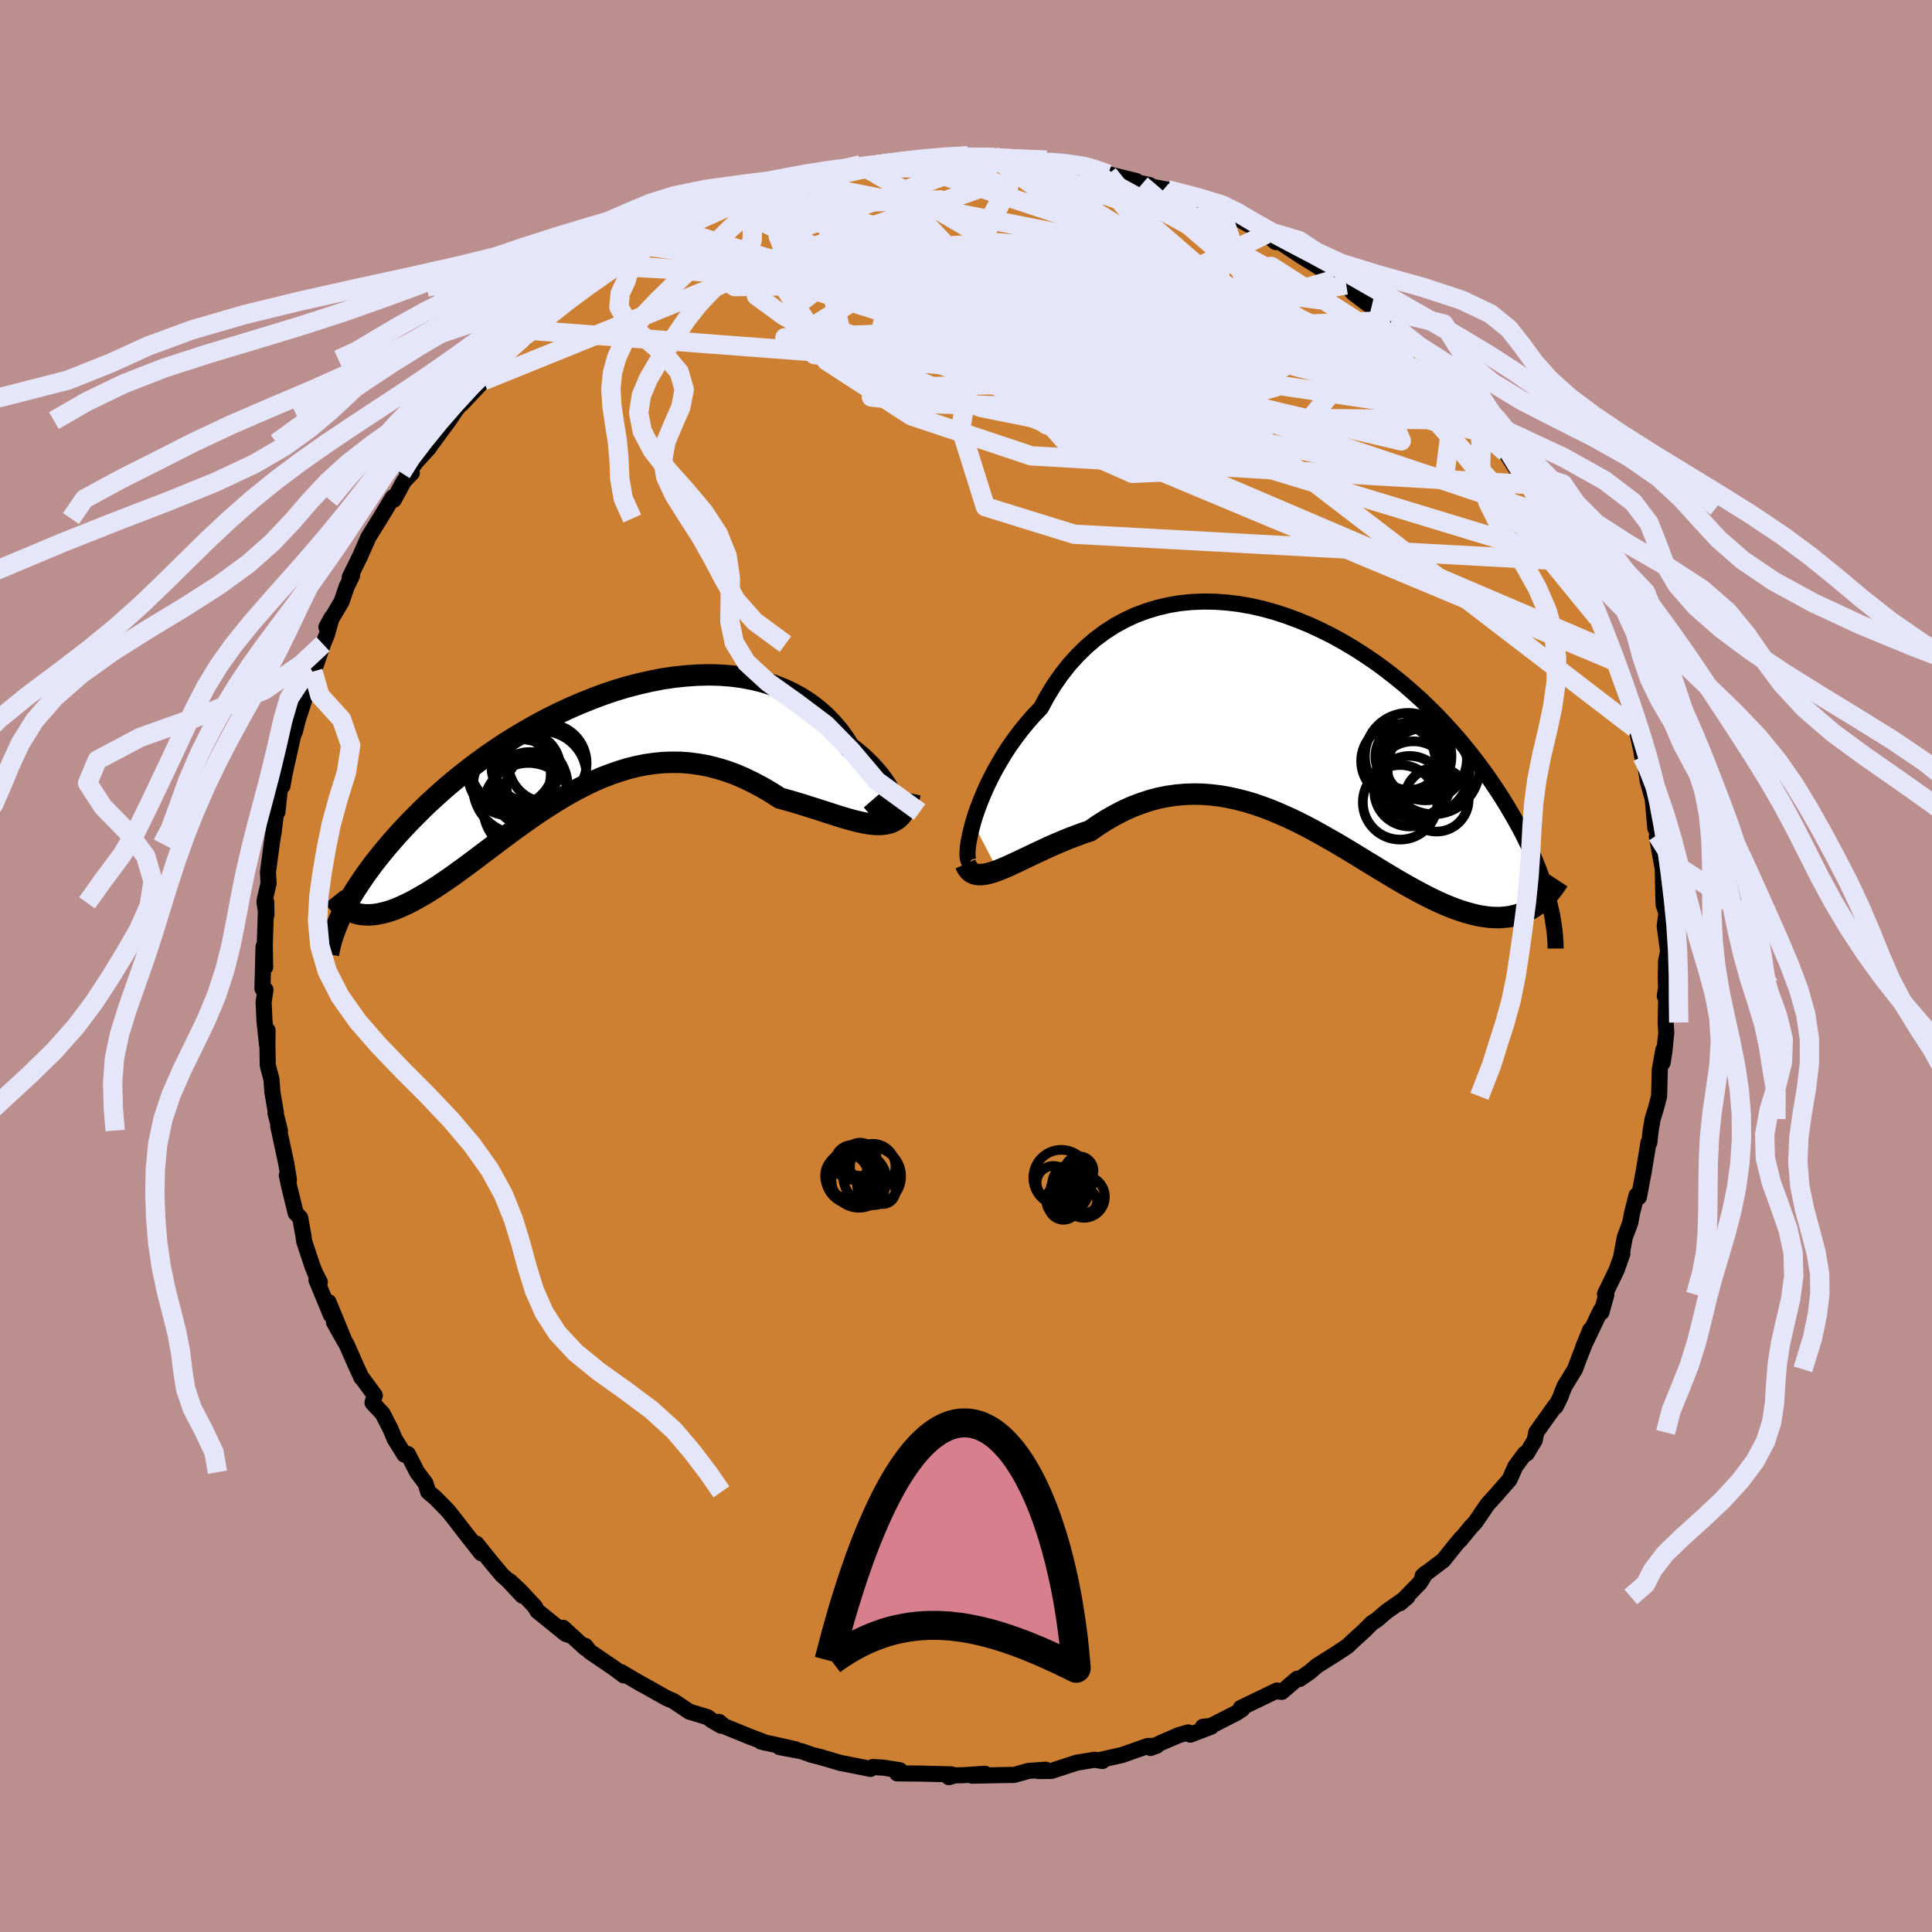 <svg xmlns="http://www.w3.org/2000/svg" width="500" height="500" viewBox="-100 -100 200 200"><defs><clipPath id="c"><path d="m32.37 6.62-.01-.28-.06-.32-.11-.36-.15-.4-.19-.42-.24-.44-.28-.46-.33-.47-.36-.48-.41-.48-.45-.49-.49-.49-.52-.48-.56-.47-.6-.46-.55-.86-.6-.83-.66-.77-.71-.73-.77-.68-.82-.63-.87-.57-.92-.51-.96-.45-1-.39-1.04-.33-1.08-.27-1.1-.21-1.13-.15-1.16-.09-1.17-.03-1.2.03-1.2.08-1.22.13-1.23.18L7-6.72l-1.23.28-1.23.32-1.22.37-1.21.41-1.2.45-1.19.48-1.17.51-1.15.54-1.13.56-1.11.6-1.08.61-1.06.63-1.03.64-1 .66-.97.67-.93.68-.91.69-.87.68-.84.69-.81.69-.77.69-.75.68-.71.68-.67.67-.65.66-.62.65-.59.64-.56.63-.53.62-.51.61-.48.6-.46.58-.43.58-.41.56-.38.56-.36.54-.34.52-.32.52-.29.5-.27.49-.25.47-.23.46-.22.45 1.72-.48.3.07.32.05.32.02.34.01.35-.02.36-.04.37-.06.39-.09.4-.1.41-.13.42-.15.43-.18.45-.2.45-.21.47-.24.49-.27.49-.28.52-.3.52-.33.55-.35.55-.37.57-.39.59-.41.6-.44.61-.44.63-.47.64-.48.66-.5.67-.5.68-.52.7-.52.71-.53.73-.53.74-.53.75-.53.76-.52.78-.51.79-.5.8-.49.81-.47.83-.45.84-.43.84-.4.86-.37.87-.33.87-.3.89-.27.89-.22.9-.18.91-.13.91-.09.92-.03.93.01.93.07.93.13.94.17.93.24.94.28.94.34.93.4.93.45.93.49.92.54.92.59.76.21.75.21.75.23.73.23.73.23.71.23.69.22.68.22.67.21.65.19.63.17.6.14.59.12.56.08.53.04"/></clipPath><clipPath id="b"><path d="m-34.02 10.32.22-.72.26-.76.3-.78.33-.8.36-.81.41-.83.43-.83.48-.83.5-.83.54-.82.58-.81.6-.79.64-.78.67-.76.7-.73.65-1.2.7-1.15.76-1.09.8-1.02.86-.95.9-.89.94-.81.99-.74 1.02-.66 1.06-.58 1.09-.51 1.12-.42 1.15-.35 1.17-.28 1.19-.2 1.21-.12 1.22-.05 1.23.02 1.23.09 1.24.15 1.24.22 1.23.28 1.23.34 1.22.4 1.21.45 1.19.49 1.18.55 1.16.58 1.14.63 1.11.66 1.09.7 1.06.72 1.03.75 1 .78.97.79.94.82.91.82.87.84.84.84.8.86.77.85.74.85.7.86.67.84.64.85.61.83.57.82.55.82.52.8.49.79.46.78.44.76.42.76.39.74.36.73.34.72.32.71.29.69.27.67.25.66.22.65.21.63.19.61.16.6-1.91 1.08-.36.18-.37.17-.38.14-.39.11-.41.1-.41.07-.43.04-.44.03-.45-.01-.47-.02-.47-.06-.49-.07-.5-.1-.51-.13-.52-.14-.54-.17-.55-.19-.57-.22-.58-.24-.59-.26-.61-.29-.63-.31-.63-.33-.65-.35-.67-.37-.68-.39-.69-.4-.71-.43-.72-.43-.73-.45-.75-.45-.76-.47-.77-.47-.78-.47-.79-.47-.81-.46-.81-.46-.83-.46-.83-.44-.84-.42-.86-.41-.86-.38-.87-.37-.87-.33-.89-.31-.89-.27-.89-.23-.9-.2-.9-.16-.91-.11-.91-.07-.91-.02-.91.03-.91.08-.92.13-.91.18-.9.24-.91.3-.9.34-.89.4-.89.46-.88.5-.87.55-.86.6-.73.24-.72.27-.72.27-.7.29-.69.29-.68.3-.66.31-.65.3-.63.3-.61.29-.6.29-.57.26-.55.26-.53.22-.51.21"/></clipPath><filter id="a"><feTurbulence baseFrequency=".05" numOctaves="3" result="noise" type="noise"/><feDisplacementMap in="SourceGraphic" in2="noise" scale="2"/></filter></defs><rect width="100%" height="100%" x="-100" y="-100" fill="#BC8F8F"/><path fill="#CD7F32" stroke="#000" stroke-linejoin="round" stroke-width="1.667" d="m72.44 1.27.05 1.72-.15.13.17-1.14-.08 3.87.06 1.06-.19 1.9-.19 1.2.08-1.34-.37 2.06-.07 2.76-.33 1.25-.34 1.1-.2 1.15-.14 1.28-.09.01-.48 2.92-.51 2.72-.24-.19-.47 1.84-.18.98-.15.42-.42 1.11-.34 1.82.09-.12-.59 1.67-1.21 2.5.14.07-.51 1.83-.08-.19-1.81 3.79.74-1.8-1.19 3.02-.4 1.08-1.07 1.74-.31.76-.1.31-.52 1.05-.03-.1-1.98 2.77-.15.8-.83 1.38-.21.03-.97 1.32-.6 1.35-1.2 1.37-.03.05-1.05 1.15-1.27 1.86-.46.49-1.12 1.36.14-.22-.73.87-1.13 1.42-2.15 1.63.33-.29-.63 1.02-2.05 2.1.77-.66-2.17 1.52-.96.83-.55.36-.74.75-1.32 1.2-.45.44-1.15.76-2.03 1.28-.77.66-1.02.7-.24-.03-1.59 1.36-.49-.04-.02-.1-3.75 1.81.14.13-.58.38-2.65 1.35-.83.09.87-.02-2.16.83-.23-.23-.92.26-1.84.79-1.14.56.65-.24-.96.04-2.64.93-2.18.49.15.13-.82-.13-.54.09-1.29.21-2.61.85-1.35.02.73-.14-1.76.12-1.54.43-.38-.01-3.94.08 1.34-.2-2.24.15-.84.01-.66.19.27-.29-3.3-.08-2.32-.02.29-.32-1.68-.27-1.12-.07-.25.2-.45-.1-2.38-.47-.28-.05-2.09-.62-.86-.21-1.03-.37-2.32-.44 1.63.22-3.55-.79.53.13-1.69-.64-2.65-1.08-.53-.45.19.39-.94-.55-.45-.33-1.88-.57-1.66-1.11-.69-.29-1.79-1.01-1-.56.29.18-2.21-1.3.28.34-1.03-.77-2.49-1.69-.47-.6.01.24-2.31-2.11.72.78-.45-.15-2.92-2.36-.28-.47-1.54-1.65-1.05-.98 1.31 1.51-1.47-1.57-.63-.56-1.14-1.36-1.52-1.9.5.99-1.55-1.97-1.47-1.9-.44-.54-1.27-1.3-.76-.64-.29-.9-.86-1.14-.96-1.88-.36.06-1.01-1.63-.43-1.03-.81-1.58-1.05-1.13.24-.76-1.44-1.96.04.11-.1-.25-.4-.86-1-2.27-1.33-2.35 1.11 1.98-1.67-4.06.25 1.34-1.5-3.63.35.22-.47-.9-.31-.78-.84-2.53-.07-.52-.34-1.92-.47-.5-.64-2.6-.28-1.29.22.46-.26-1.62-.85-3.95.18.46-.46-1.81.04-.04-.36-2.1-.1-1.36-.38-1.43-.04-2.21.02-1.42-.06 1.47-.26-2.43-.09-1.96.19-1.28-.31-.11.11-4.34.17 2.11-.04-2.38.15-4.37.02 1.35-.19-1.26.01-.29.4-1.71-.06-1.2.39-2.9.18-1.2.01.08.51-4.23-.11 2.05.28-2.66.24-.04.2-1.15.93-4.19.14-.23.36-1.43-.09.33.76-2.37-.15.03 1.01-2.84.28-1.56-.26 1.68 1.02-2.95.41-1.01.48-1.74-.54.99 1.57-2.64.52-1.53.57-1.18-.25.2 1.13-2.31-.03.06.84-1.91 1.2-1.93 1.33-2.2.1.25 1.05-1.93.81-.84-.48.05 1.04-1.33 1.19-1.3.75-1.09-.37.55 1.69-2.3.74-1.1.75-.9-.16.28 2.27-2.41.51-.91 1.23-1.27-.11.47.72-1.04 1.76-1.6.19-.04.34-.84.86-.24 2.85-2.74-.01.35 1.83-1.83-.88.9.56-.51 1.09-1.05 2.69-1.59.01.1.05-.22 2.32-1.62.94-.25 1.94-1.01-.81.44 1.85-1.16 1.29-.69.17-.19 2.34-1.2-.04.35 1.75-.68-.35-.03 3.78-1.62.49-.01-.16.02 2.83-.95-.17.31 1.11-.38.05-.08 3.24-.97-.19.39 2.2-.54.78-.42.17.23.87-.1 2.75-.51 1.76-.2-1.27.29 1.53-.38 1 .12 2.42-.31.3.11 1.58-.17H.05l2.86.07-.02.1 1.76.22 1.01.19 2.66-.13-.01.21.95.24 3.05.2.05.22-.11-.15 1.99.79.48-.07 2.91.71-1.46-.19 2.85.61-.87-.03 2.72.51-.54.12 2.84.93-.17-.26 1.71.66-.24.29 2.04.7-.19-.25 2.13.97 1.26.7 1.36.75 1 .81.41-.02 2.46 1.62 1 .3-1.29-.48 1.81 1.11 1.69 1.34.24-.28.98.85.72.83 2.29 1.73 1.52 1.12-1.92-1.43 2.06 1.81-.18-.08 2.58 2.59-.82-1.01 3.57 3.18.36.76.72.77.46.26 1 1.06.17.41 1.28 1.52.35.47 1.05.99.28.55.52 1.05.5.76L57-51.41l1.28 1.57-.41-.56 2.49 3.79-.47-.89 1.27 2.13-.43-.5 1.33 2.03.03.4.73 1.55.9 1.25.73 1.65.31.84v.66l.64 1.43 1.17 2.76-.31-.8.97 2.57-.22-.94.55 2.04 1.19 3.68.29.7.18 1.42.08-.46.6 2.76.1.65.54 1.34-.36-1.45.39 2.64.52 1.84.27 3.05.12-.74.07 1.45-.03.18.63 3.41-.03-.44.07 3.26.03.82.29.82-.18 1.37.35 2.61-.21 1.02-.03 1.77.05 1.72" filter="url(#a)"/><path fill="#fff" d="m-34.02 10.32.22-.72.26-.76.3-.78.33-.8.36-.81.41-.83.43-.83.48-.83.5-.83.54-.82.58-.81.6-.79.64-.78.67-.76.7-.73.65-1.2.7-1.15.76-1.09.8-1.02.86-.95.9-.89.94-.81.99-.74 1.02-.66 1.06-.58 1.09-.51 1.12-.42 1.15-.35 1.17-.28 1.19-.2 1.21-.12 1.22-.05 1.23.02 1.23.09 1.24.15 1.24.22 1.23.28 1.23.34 1.22.4 1.21.45 1.19.49 1.18.55 1.16.58 1.14.63 1.11.66 1.09.7 1.06.72 1.03.75 1 .78.97.79.94.82.91.82.87.84.84.84.8.86.77.85.74.85.7.86.67.84.64.85.61.83.57.82.55.82.52.8.49.79.46.78.44.76.42.76.39.74.36.73.34.72.32.71.29.69.27.67.25.66.22.65.21.63.19.61.16.6-1.91 1.08-.36.18-.37.17-.38.14-.39.11-.41.1-.41.07-.43.04-.44.03-.45-.01-.47-.02-.47-.06-.49-.07-.5-.1-.51-.13-.52-.14-.54-.17-.55-.19-.57-.22-.58-.24-.59-.26-.61-.29-.63-.31-.63-.33-.65-.35-.67-.37-.68-.39-.69-.4-.71-.43-.72-.43-.73-.45-.75-.45-.76-.47-.77-.47-.78-.47-.79-.47-.81-.46-.81-.46-.83-.46-.83-.44-.84-.42-.86-.41-.86-.38-.87-.37-.87-.33-.89-.31-.89-.27-.89-.23-.9-.2-.9-.16-.91-.11-.91-.07-.91-.02-.91.03-.91.08-.92.13-.91.18-.9.24-.91.3-.9.34-.89.4-.89.46-.88.5-.87.55-.86.6-.73.24-.72.27-.72.27-.7.29-.69.29-.68.3-.66.31-.65.3-.63.3-.61.29-.6.29-.57.26-.55.26-.53.22-.51.21" filter="url(#a)" transform="translate(34.75 -25.15)"/><path fill="#fff" d="m32.37 6.62-.01-.28-.06-.32-.11-.36-.15-.4-.19-.42-.24-.44-.28-.46-.33-.47-.36-.48-.41-.48-.45-.49-.49-.49-.52-.48-.56-.47-.6-.46-.55-.86-.6-.83-.66-.77-.71-.73-.77-.68-.82-.63-.87-.57-.92-.51-.96-.45-1-.39-1.04-.33-1.08-.27-1.1-.21-1.13-.15-1.16-.09-1.17-.03-1.2.03-1.2.08-1.22.13-1.23.18L7-6.72l-1.23.28-1.23.32-1.22.37-1.21.41-1.2.45-1.19.48-1.17.51-1.15.54-1.13.56-1.11.6-1.08.61-1.06.63-1.03.64-1 .66-.97.67-.93.68-.91.69-.87.68-.84.69-.81.69-.77.69-.75.68-.71.68-.67.67-.65.66-.62.65-.59.64-.56.63-.53.62-.51.61-.48.6-.46.58-.43.58-.41.56-.38.56-.36.54-.34.52-.32.52-.29.5-.27.49-.25.47-.23.46-.22.45 1.72-.48.3.07.32.05.32.02.34.01.35-.02.36-.04.37-.06.39-.09.4-.1.41-.13.42-.15.43-.18.45-.2.45-.21.47-.24.49-.27.49-.28.52-.3.52-.33.55-.35.55-.37.57-.39.59-.41.6-.44.61-.44.63-.47.64-.48.66-.5.67-.5.68-.52.7-.52.71-.53.73-.53.74-.53.75-.53.76-.52.78-.51.79-.5.8-.49.81-.47.83-.45.84-.43.84-.4.86-.37.87-.33.87-.3.89-.27.89-.22.9-.18.91-.13.91-.09.92-.03.93.01.93.07.93.13.94.17.93.24.94.28.94.34.93.4.93.45.93.49.92.54.92.59.76.21.75.21.75.23.73.23.73.23.71.23.69.22.68.22.67.21.65.19.63.17.6.14.59.12.56.08.53.04" filter="url(#a)" transform="translate(-39.67 -22.76)"/><g fill="none" stroke="#000" transform="translate(34.75 -25.15)"><path stroke-linejoin="round" stroke-width="1.667" d="m-34.3 14.37-.12-.03-.09-.13-.06-.24-.03-.32.01-.4.04-.47.08-.53.12-.6.15-.64.18-.69.22-.72.26-.76.3-.78.33-.8.36-.81.41-.83.43-.83.48-.83.5-.83.54-.82.58-.81.6-.79.64-.78.67-.76.7-.73.65-1.2.7-1.15.76-1.09.8-1.02.86-.95.9-.89.94-.81.99-.74 1.02-.66 1.06-.58 1.09-.51 1.12-.42 1.15-.35 1.17-.28 1.19-.2 1.21-.12 1.22-.05 1.23.02 1.23.09 1.24.15 1.24.22 1.23.28 1.23.34 1.22.4 1.21.45 1.19.49 1.18.55 1.16.58 1.14.63 1.11.66 1.09.7 1.06.72 1.03.75 1 .78.97.79.94.82.91.82.87.84.84.84.8.86.77.85.74.85.7.86.67.84.64.85.61.83.57.82.55.82.52.8.49.79.46.78.44.76.42.76.39.74.36.73.34.72.32.71.29.69.27.67.25.66.22.65.21.63.19.61.16.6.15.59.13.56.12.55.09.54.08.52.07.5.05.49.03.47.03.46v.44" filter="url(#a)"/><path stroke-linejoin="round" stroke-width="2.222" d="m-34.81 14.59.17.38.21.29.25.21.29.14.32.07.36.01.4-.04.42-.09.45-.13.48-.17.51-.21.53-.22.55-.26.57-.26.6-.29.61-.29.63-.3.65-.3.66-.31.68-.3.69-.29.7-.29.72-.27.72-.27.73-.24.86-.6.87-.55.88-.5.89-.46.89-.4.9-.34.91-.3.9-.24.91-.18.92-.13.91-.08.91-.03.91.02.91.07.91.11.9.16.9.2.89.23.89.27.89.31.87.33.87.37.86.38.86.41.84.42.83.44.83.46.81.46.81.46.79.47.78.47.77.47.76.47.75.45.73.45.72.43.71.43.69.4.68.39.67.37.65.35.63.33.63.31.61.29.59.26.58.24.57.22.55.19.54.17.52.14.51.13.5.1.49.07.47.06.47.02.45.01.44-.03.43-.04.41-.07.41-.1.39-.11.38-.14.37-.17.36-.18.34-.21.34-.23.32-.25.31-.27.31-.3.29-.31.27-.33.27-.35.26-.37.25-.38" filter="url(#a)"/><circle cx="11.166" cy="7.055" r="3.65" clip-path="url(#b)" filter="url(#a)"/><circle cx="10.191" cy="8.205" r="3.862" clip-path="url(#b)" filter="url(#a)"/><circle cx="11.566" cy="5.84" r="3.952" clip-path="url(#b)" filter="url(#a)"/><circle cx="11.106" cy="3.455" r="3.48" clip-path="url(#b)" filter="url(#a)"/><circle cx="11.026" cy="3.43" r="4.482" clip-path="url(#b)" filter="url(#a)"/><circle cx="13.966" cy="7.915" r="3.32" clip-path="url(#b)" filter="url(#a)"/><circle cx="12.811" cy="3.71" r="4.294" clip-path="url(#b)" filter="url(#a)"/><circle cx="10.001" cy="3.945" r="3.848" clip-path="url(#b)" filter="url(#a)"/><circle cx="13.646" cy="4.68" r="4.758" clip-path="url(#b)" filter="url(#a)"/><circle cx="12.856" cy="5" r="4.502" clip-path="url(#b)" filter="url(#a)"/></g><g fill="none" stroke="#000" transform="translate(-39.67 -22.76)"><path stroke-linejoin="round" stroke-width="2.222" d="m29.93 5.62.45.52.41.41.36.3.31.2.27.11.22.03.18-.04.12-.12.08-.18.04-.23-.01-.28-.06-.32-.11-.36-.15-.4-.19-.42-.24-.44-.28-.46-.33-.47-.36-.48-.41-.48-.45-.49-.49-.49-.52-.48-.56-.47-.6-.46-.55-.86-.6-.83-.66-.77-.71-.73-.77-.68-.82-.63-.87-.57-.92-.51-.96-.45-1-.39-1.04-.33-1.08-.27-1.1-.21-1.13-.15-1.16-.09-1.17-.03-1.2.03-1.2.08-1.22.13-1.23.18L7-6.72l-1.23.28-1.23.32-1.22.37-1.21.41-1.2.45-1.19.48-1.17.51-1.15.54-1.13.56-1.11.6-1.08.61-1.06.63-1.03.64-1 .66-.97.67-.93.68-.91.69-.87.68-.84.69-.81.69-.77.69-.75.68-.71.68-.67.67-.65.66-.62.65-.59.64-.56.63-.53.62-.51.61-.48.6-.46.58-.43.58-.41.56-.38.56-.36.54-.34.52-.32.52-.29.5-.27.49-.25.47-.23.46-.22.45-.19.44-.17.42-.16.41-.14.39-.13.38-.11.37-.09.36-.08.34-.07.33-.05.32" filter="url(#a)"/><path stroke-linejoin="round" stroke-width="2.222" d="m33.88 4.87-.16.73-.2.62-.26.51-.29.43-.33.33-.38.25-.41.19-.44.11-.48.06-.5.01-.53-.04-.56-.08-.59-.12-.6-.14-.63-.17-.65-.19-.67-.21-.68-.22-.69-.22-.71-.23-.73-.23-.73-.23-.75-.23-.75-.21-.76-.21-.92-.59-.92-.54-.93-.49-.93-.45-.93-.4-.94-.34-.94-.28-.93-.24-.94-.17-.93-.13-.93-.07-.93-.01-.92.03-.91.09-.91.13-.9.18-.89.22-.89.27-.87.3-.87.33-.86.37-.84.4-.84.43-.83.45-.81.47-.8.49-.79.5-.78.51-.76.52-.75.53-.74.53-.73.53-.71.53-.7.52-.68.52-.67.5-.66.5-.64.48-.63.47-.61.44-.6.44-.59.41-.57.39-.55.37-.55.35-.52.33-.52.3-.49.28-.49.27-.47.24-.45.21-.45.2-.43.18-.42.15-.41.13-.4.1-.39.09-.37.06-.36.04-.35.02-.34-.01-.32-.02-.32-.05-.3-.07-.29-.09-.28-.1-.27-.13-.26-.15-.24-.16-.23-.18-.23-.2-.21-.22-.2-.23-.2-.25" filter="url(#a)"/><circle cx="-7.336" cy="1.917" r="4.368" clip-path="url(#c)" filter="url(#a)"/><circle cx="-3.656" cy="1.762" r="4.052" clip-path="url(#c)" filter="url(#a)"/><circle cx="-4.261" cy="3.087" r="4.648" clip-path="url(#c)" filter="url(#a)"/><circle cx="-4.761" cy="4.102" r="3.146" clip-path="url(#c)" filter="url(#a)"/><circle cx="-5.511" cy="4.462" r="3.852" clip-path="url(#c)" filter="url(#a)"/><circle cx="-6.461" cy="4.202" r="4.908" clip-path="url(#c)" filter="url(#a)"/><circle cx="-5.786" cy="2.452" r="3.248" clip-path="url(#c)" filter="url(#a)"/><circle cx="-5.901" cy="2.182" r="3.556" clip-path="url(#c)" filter="url(#a)"/><circle cx="-7.596" cy="2.902" r="4.28" clip-path="url(#c)" filter="url(#a)"/><circle cx="-5.631" cy="6.417" r="4.678" clip-path="url(#c)" filter="url(#a)"/></g><g fill="none" stroke="#E6E6FA" stroke-linejoin="round" stroke-width="2"><path d="m-10.73-82.71 12.98.24-.14 1.73-7.92 2.82-7.09 2.39-1.89 1.15 1.98.36 2 .33-.68.46-3.31.26-3.79-.13-1.63-.12 2.75.81 8.91 2.76 15.69 5.4 17.74 7.26 1.71 2.65-51.09-24.32" filter="url(#a)"/><path d="M12.25-82.69 33.78-64l-5.98 5.55-9.93-1.08-8.42-4.11-8.13-4.75-7.53-3.99-5.43-2.63-2.61-1.1.13.47 3.31 2.03 7.79 3.37 12.78 4.06 15.01 3.31 10.56.44-1.42-4.11-17.52-7.98-34.31-6.73" filter="url(#a)"/><path d="M-45.31-65.82 3.92-62.1l5.06-6.12-1.2-3.37-2.32-.48-2.78.87-1.91 1.4.17 1.36 2.37.75 3.63-.22 3.8-1.03 3.47-1.21 3.28-.78 3.47.01 3.81.95 3.77 1.99 2.61 2.84-.3 2.65-4.53.5-7.31-3.31-4.27-5.71 6.85-1.57 29.14 12.61" filter="url(#a)"/><path d="m43.9-66.82-29.39 1.29 9.77 2.66 7.7 1.54.05 1.4-4.47 1.26-5.76.35-5.49-.97-4.7-2-3.56-2.33L6-65.7l-.32-1.54 1.31-.89 2.59-.21 3.41.57 3.67 1.48 3.31 2.45 2.65 3.06 2.19 2.6 1.73.23-.18-4.04-3.97-8.22-4.85-8.23-2.82-3.53" filter="url(#a)"/><path d="M53.18-56.98 7.51-69.17l-11.94-3.02 1.24 3.31 8.09 6.44 8.74 6.26 5.74 3.76 1.99.48-.96-2.32-2.55-3.96-2.44-4.34-.75-3.65 1.72-2.28 3.74-.64 4.13.78 2.41 1.52-1 1.16-4.69-.24-6.46-1.93-4.23-2.62 2.2-1.26 9.65 1.84 11.5 4.01.16-.1L2.89-83.69" filter="url(#a)"/><path d="m39.37-70.5-45.24 7.25-9.81-.04h.08l8.67.72 12.79.85 11.12.39 6.31.12 1.45.43-1.95.93-3.83.77-4.57-.42-4.36-2.16-3.14-3.43-.75-3.38 2.37-1.83 5.08.65 5.8 3.03 3.7 4.22.15 3.45-1.2.49 2.33-4.06 5.2-8.16-4.86-8.23" filter="url(#a)"/><path d="M65.4-36.06 47.24-58.29l-2.56-3.19-.43.93-4.63-1.55-8.58-3.85-9.45-3.7-7.34-1.66-3.77.86-.29 2.74 2.15 3.48 3.04 3.07 2.09 1.82-.51.17-3.86-1.34-6.28-2.15L.48-64.6l-3.83-.92-.36-.09 1.81-.58 1.44-2.67-.62-4.72-3.44-3.66-10.63 2.56-34.8 14.09" filter="url(#a)"/><path d="m50.73-59.97-1.22 9.57-24.45-4.96-24.79-5.9-13.23-4.44-.74-3.33 7.26-2.35 9.5-1.23 7.25-.26 2.88.32-1.06.75-2.84 1.44-2.23 2.29-.26 2.58 1.54 1.67 2.13-.01 1.21-.77-.27.69-3.61 1.28-38.86-12.9" filter="url(#a)"/><path d="m2.89-83.69 18.52 13.13-.4 3.06-1.04 4.09-2.52 3.65-3.14 1.81-1.91.02-.13-1.44.73-2.65.23-3.29-1.35-3.03-3.28-1.88-4.69-.35-4.77.92-2.94 1.51.57 1.49 4.36 1.25 6.3 1.07 4.76.81.74.23-1.66-.18 1.12.85.04 1.62-44.3-14.09" filter="url(#a)"/><path d="m69.22-24.63-47.33-36.3-9.4-11.01-1.67-.85-1.16 2.69.38 3.57 1.72 3.21 1.05 1.99-.7.27-1.67-1.42-1.18-2.56-.21-2.93-.12-2.46-1.2-1.33-2.41.28-2.1 1.97.49 3.25 4.24 3.45 6.43 2.06 4.47-.73-1.64-3.53-8.29-3.79-9.04.85 6.19 10.86 61.16 25.56" filter="url(#a)"/><path d="m5.66-83.28-5.1 9.59 17.84 6.77 8.59 1.95-4.08-1.55-10.92-2.79L.96-71.9l-7.13-1.76-2.82-.8-.75.03-1.57.63-3.93.97-5.43 1.09-4.05.93.79.48 7.87-.13 14.52-.45 17.53.05 15.52 2.04 12.79 7.58 20.15 22.25" filter="url(#a)"/><path d="m14.24-81.9-.53.59-.33 1.91-1.3 2.8-4.09 2.91-6.31 2.04-6.87.56-5.84-.72-3.62-1.29-.83-1.18 1.71-.71 3.39-.08 4.45.52 5.93.98 8.47 1.22 10.95 1.28 10.81 1.26 6.37.83-2.78-1.83-21.46-11.73" filter="url(#a)"/><path d="m18.15-80.87 24.66 21.1 2.25 5.41-12.58-2.95-18.08-4.51-15.45-3.96L-9.84-69l-2.45-2.56 1.68-1.88 4.19-.91 6.33.63 8.14 2.85 8.12 5.02 4.56 5.68-2.03 3.41-7.58-1.51-6.33-5.88 4.59-4.65 37.06 4.87" filter="url(#a)"/><path d="m60.36-46.61-37.91-12.7-.48-2.58L25.48-63l.66-.41-3.08-.15-4.5.18-2.73.85.36 1.45 1.89 1.52.19 1.1-3.99.5-8.13.05-9.59-.29-6.35-.7 2.85-.97 16.39-.52 22.58-.76-5.52-16.77" filter="url(#a)"/><path d="M55.88-53.16 40.16-66.95l-8.56-5.47-1.24.26 2.34 2.93 1.49 2.72-1.97 1.01-6.05-.58-9.33-1.2-10.83-1-9.87-.48-6.46-.11-1.62-.03 2.76-.14 4.57-.31 2.7-.47-2.07-.67-6.85-1.1-7.7-1.64-.9-2.29 22.32-8.17" filter="url(#a)"/><path d="m53.53-56.51-32.24-.31.97 5.6-5.03.22-6.6-2.91-2.79-3.11-.06-2.67-.37-2.81-2.09-3.19-3.31-3.04-3.17-2.1-1.75-.72.65.54 3.53 1.34 6.04 1.62 6.97 1.41 5.31.74 1.07-.35-4.23-1.56-8.06-2.49-8.53-2.83-6.49-2.58-5.85-1.84-8.02-.7-.23-2.05" filter="url(#a)"/><path d="m-4.09-83.49 8.5 2.87-2.64 5.28-3.04 5.68 5.42 5.08 11.28 4.17 10.29 3.15 4.79 1.84-1.14.26-5.21-1.4-7.4-2.81-8.22-3.67-7.06-3.79-2.58-2.87 5.07-.73 12.62 2.22 14.21 3.8 2.68-1.24L4.65-83.47" filter="url(#a)"/><path d="m-4.09-83.49-5.27 19.71 15.74 1.53 8.15-5.52 2.77-4.68.59-1.75-.45.45-.56 1.62.72 2.51 2.9 3.54 4.49 4.43 4.25 4.5 2.16 3.35-.51 1.27-2.25-.99-2.44-2.51-1.86-2.78-2.4-1.89-5.69-.68-11.3-.3-14.98-1.16-8.72-2.2 14.72-.55 57.21 8.61" filter="url(#a)"/><path d="M38.15-71.07 8.46-62.36l-1.84 5.04.3-1.17 1.85-2.18 2.07-1.02.37-.47-1.53-.91-1.71-1.59.24-1.79 2.82-1.32 3.91-.44 2.56.41.27.69-.17.07 1.78-1.66 1.75-4.33-5.29-6.28-12.93-4.48" filter="url(#a)"/><path d="M43.86-66.52 31.54-51.78 1.5-57.83l-17.04-7.31-3.34-5.24 4.51-2.97 7.53-.81 8.05 1.03 7.34 2.25 5.61 2.7 3.18 2.36 1.11 1.41.64.25 1.98-.66 3.64-1.14 3.41-1.44.42-1.99-3.5-2.38-5.19-1.17-7.63.96-37.08-6.71" filter="url(#a)"/><path d="M67.01-32.47 21.08-52.09 8.33-56.03l-4.52-3.59 3.3-3.2 7.53-1.31 7.67.72 5.94 1.5 3.36.25-.18-2.4-4.02-4.52-6.06-4.03-4.68-.36-1.09 4.61-3.25 5.42-42.35-13.31" filter="url(#a)"/><path d="M62.82-41.89 1.7-60.49l-8.97-5.47 13.86-.33 15.64 1.1 8.15.01-.15-1.56-5.61-2.05-7.86-1.29-7.32-.23-4.31.19.26-.12 3.91-.43 4.49.3 3.3 2.34 1 2.08-28.99-16.99" filter="url(#a)"/><path d="M62.82-41.89 11.19-44.7l-9.18-2.84-2.55-8.11 1.53-9.1 3.13-6.68 2.5-2.94 1.97.81 3.16 3.61 5.41 4.66 6.65 3.64 5.2 1.21 1.55-1.06-1.98-1.67-3.75-.62-5.73-.08-12.78-2.29-24.1-4.85-18.48-1.64" filter="url(#a)"/><path d="m-36.31-72.43 41.75 2.22.53 3.38-3.03 4.03 5.78 3.7 10.56 2.45 8.87.81 3.69-.78-2.49-2.28-8.42-3.56-12.62-4.05-13.43-3.11-10.01-.63-3.31 2.55 4.03 5.07 8.74 5.67 12.43 4.15 51.52 2.97" filter="url(#a)"/><path d="m-33-74.52 28.3 4.09-3.48.36-2.22-.6.56-1.1 2.35-1.44 4.41-1.24 6.38-.43 7.33.66 7.01 1.55 5.93 2.15 4.77 2.6 3.5 2.94 1.3 2.81-2.7 1.71-7.96-.44-12.01-2.95-11.46-4.79-5.31-5.22 2.14-4.05 1.48-1.4-21.83.65" filter="url(#a)"/><path d="M54.58-55.52 19.3-68.29.85-72.53l-.32-1.83 5.38-.55 3.33.01.19.55-1.4 1.54-1.99 2.57-2.1 2.72-.55 1.57 3.82-.2 8.73-1.67 8.16-2.56-2.67-3.57-28.05-9.28" filter="url(#a)"/><path d="m20.33-80.24 6.81 5.82-.98 3.01-6.45-.29-6-.5-4.11.22-2.95.79-2.49.87-1.81.44-.2-.22 2.23-.63 4.4-.51 5.12.07 3.84.69 1.3.99-.91.97-1.16 1.01.88 1.35 3.6 1.6 4.72 1.11 4.27.18 6.09 1.24 11.76 5.6 6.57 1.46" filter="url(#a)"/><path d="m50.27-60.23-37.54-9.35-23.96.49-5.63 3.49 3.98 3.72 4.81 2.16 1.8.26-1.21-1.18-3.16-2.01-4.13-2.37-4.13-2.32-2.79-2.04.09-1.69 4.13-1.3 8.42-.48 11.61 1.08 11.88 2.78 7.06 2.12-1.17-3.75 10.74-5.13m40.48 62.2 2 3.16 4.26 2.76 3 2.67 1.13 2.65.49 2.57.71 2.48.88 2.42.58 2.4-.08 2.41-.62 2.46-.76 2.48-.46 2.51.07 2.5.61 2.47.89 2.46.85 2.43.52 2.41.07 2.4-.32 2.37-.53 2.31-.51 2.24-.34 2.16-.17 2.07-.12 2.01-.3 1.99-.64 1.99-1.07 2.01-1.51 2.02-1.84 2.01-2.07 1.95-2.08 1.87-1.82 1.76-1.26 1.65-.77 1.49-1.52 1.32M.21-83.86l-2.15.1-2.27.19-2.34.26-2.47.34-2.54.41-2.55.46-2.52.51-2.47.56-2.44.61-2.44.69-2.46.79-2.5.88-2.55.98-2.58 1.05-2.6 1.11-2.57 1.13-2.54 1.16-2.52 1.18-2.56 1.23-2.67 1.31-2.78 1.44-2.84 1.56-2.81 1.68-2.82 1.76-2.95 1.8-3.18 1.79-2.66 1.32" filter="url(#a)"/><path d="m-6.62-83.23-1.34.11-1.94.29-2.02.36-2.09.44-2.18.55-2.26.66-2.3.77-2.28.83-2.21.89-2.11.94-2.05.99-2 1.06-1.99 1.14-1.99 1.23-1.98 1.31-1.94 1.37-1.89 1.4-1.81 1.43-1.74 1.44-1.68 1.45-1.64 1.48-1.63 1.54-1.62 1.64-1.62 1.76-1.6 1.84-1.53 1.88-1.4 1.83-.98 1.56m47.54-31.9-3.25.78-3.9.62-4.55.55-4.23.58-3.32.67-2.5.78-2.18.91-2.34 1.02-2.84 1.08-3.47 1.13-4.1 1.13-4.67 1.15-5.18 1.17-5.58 1.21-5.86 1.31-5.86 1.43-5.41 1.57-4.53 1.67-3.84 1.75-4.49 1.79-6.96 1.78-8.23 1.3" filter="url(#a)"/><path d="m-17.92-81.25-2.49 1.06-1.4 1.08-.42.97v.95l.12.98-.03 1.08-.47 1.19-.99 1.29-1.35 1.37-1.45 1.41-1.34 1.43-1.15 1.46-1.02 1.49-1 1.51-1.02 1.57-.96 1.64-.72 1.72-.27 1.79.36 1.88 1.03 1.97 1.59 2.05 1.9 2.13 1.85 2.2 1.49 2.27.93 2.3.34 2.31-.02 2.27-.03 2.23.44 2.15 1.27 2.09 2.25 2.06 2.95 2.1 3.03 2.28 2.61 2.66 2.67 3.16 4.42 3.21" filter="url(#a)"/><path d="m-17.92-81.25-3.43 1.05-4.18 1.06-3.38.97-2.35.92-1.93.95-2.09 1.04-2.48 1.16-2.78 1.27-2.91 1.34-2.93 1.39-2.92 1.42-2.9 1.43-2.85 1.44-2.8 1.45-2.89 1.49-3.18 1.56-3.68 1.65-4.1 1.74-4.22 1.82-3.99 1.87-3.76 1.91-3.85 1.94-3.74 2.03-1.39 2.03" filter="url(#a)"/><path d="m-31.87-75.09-2.64.87-3.11 1.09-2.36 1.13-1.94 1.18-1.92 1.28-2.05 1.43-2.16 1.56-2.27 1.67-2.41 1.74-2.57 1.8-2.69 1.82-2.77 1.82-2.78 1.83-2.74 1.84-2.66 1.87-2.55 1.92-2.45 1.99-2.35 2.07-2.28 2.14-2.24 2.2-2.26 2.23-2.36 2.26-2.55 2.28-2.83 2.32-3.12 2.38-3.25 2.43-3 2.45-2.38 2.4-1.78 2.24-1.58 1.84-.33 1.02" filter="url(#a)"/><path d="m-31.06-75.53-2.71 1.39-2.74 1.5-2.57 1.49-2.19 1.47-1.88 1.46-1.77 1.46-1.79 1.47-1.87 1.5-1.92 1.56-1.9 1.64-1.85 1.73-1.76 1.82-1.66 1.91-1.62 1.99-1.61 2.06-1.66 2.15-1.75 2.22-1.86 2.27-1.96 2.29-2.01 2.28-2.01 2.26-1.92 2.21-1.75 2.17-1.53 2.14-1.32 2.17-1.16 2.24-1.13 2.37-1.18 2.53-1.25 2.64-1.26 2.65-1.26 2.56-1.48 2.46-1.88 2.52-1.72 2.41" filter="url(#a)"/><path d="m-33-74.52-1.59 1.37-.28 1.14-.35 1.15-.58 1.24-.13 1.4.89 1.55 1.82 1.66 2.04 1.74 1.49 1.78.52 1.81-.35 1.82-.79 1.8-.75 1.79-.32 1.79.29 1.84.9 1.92 1.29 2.05 1.4 2.18 1.27 2.24 1.17 2.23 1.27 2.19 1.92 2.17 3.18 2.34m-20.32-37.62-1.87 1.4-2.02 1.43-2 1.46-1.9 1.45-1.81 1.46-1.74 1.53-1.73 1.63-1.72 1.73-1.66 1.82-1.59 1.91-1.51 1.98-1.46 2.06-1.45 2.15-1.47 2.22-1.51 2.28-1.58 2.3-1.62 2.29-1.65 2.26-1.64 2.19-1.59 2.14-1.5 2.1-1.4 2.1-1.33 2.18-1.31 2.34-1.29 2.58-1.19 2.76-.98 2.73-.85 2.3-.81 1.52" filter="url(#a)"/><path d="m-40.1-69.89-.73.36-1.58 1.3-1.99 1.67-2.2 1.76-2.34 1.81-2.43 1.82-2.5 1.83-2.57 1.84-2.62 1.82-2.56 1.82-2.37 1.85-2.1 1.91-1.85 1.99-1.8 2.08-2.03 2.15-2.49 2.21-3.05 2.23-3.52 2.25-3.75 2.27-3.68 2.32-3.32 2.37-2.76 2.42-2.09 2.41-1.46 2.35-1.03 2.23-.85 2.05-.89 2.03-2.23 2.9m63.11-56.44-4.5 1.78-6.78 1.9-5.46 1.84-3.36 1.81-2.14 1.83-1.85 1.84-1.96 1.83-2.17 1.82-2.52 1.82-3.16 1.84-4.06 1.9-4.91 1.99-5.4 2.08-5.42 2.15-5.26 2.21-5.31 2.23-5.82 2.25-6.65 2.27-7.27 2.32-7.21 2.37-6.28 2.41-4.83 2.41-3.47 2.35-2.61 2.22-2.14 2.05-1.36 2.02-1.3 2.9" filter="url(#a)"/><path d="m-47.6-63.34-2.04 1.1-2.47 1.69-2.13 1.87-1.73 1.92-1.59 1.96-1.59 2.02-1.61 2.11-1.62 2.19-1.58 2.27-1.5 2.31-1.36 2.31-1.21 2.29-1.09 2.25-1.05 2.21-1.07 2.19-1.16 2.19-1.25 2.23-1.29 2.31-1.31 2.4-1.28 2.47-1.2 2.52-1.11 2.54-1 2.53-.9 2.51-.82 2.51-.79 2.55-.8 2.59-.87 2.65-.93 2.64-.91 2.59-.77 2.5-.52 2.47-.19 2.53.07 2.64.19 2.31M70-21.68l.6 1.23.91 2.32.86 2.5.76 2.57.7 2.68.7 2.75.71 2.74.76 2.68.78 2.59.68 2.5.47 2.46.16 2.46-.15 2.46-.35 2.49-.37 2.52-.26 2.56-.12 2.57-.03 2.54-.02 2.42-.06 2.26-.18 2.12-.4 2.07-.61 2.21" filter="url(#a)"/><path d="m-66.56-33.32-2.26 2.11-3.79 2.63-6.21 2.53-6.7 2.4-4.41 2.34-1 2.37 1.59 2.45 2.48 2.54 1.95 2.59.75 2.59-.39 2.54-1.12 2.51-1.43 2.48-1.52 2.49-1.63 2.49-1.88 2.51-2.25 2.53-2.6 2.54-2.78 2.55-2.71 2.56-2.42 2.56-2.05 2.54-1.72 2.51-1.59 2.46-1.65 2.38-1.84 2.33-2.09 2.28-2.28 2.28-2.3 2.3-1.97 2.3-1.1 2.21.15 2.07.79 2.02.05 2.28m54.91-79.32-1.28.82-1.2 1.83-.67 2.31-.59 2.61-.65 2.71-.7 2.68-.69 2.59-.64 2.52-.58 2.49-.51 2.51-.48 2.55-.51 2.6-.66 2.61-.85 2.6-1.08 2.58-1.24 2.56-1.25 2.56-1.12 2.55-.85 2.55-.54 2.57-.25 2.58-.05 2.57.09 2.56.21 2.53.36 2.48.5 2.39.58 2.28.54 2.14.38 2 .23 1.92.3 1.92.69 2.03 1.16 2.21 1.09 2.31.35 2.05" filter="url(#a)"/><path d="m-67.6-30.49.71 2.49 2.25 2.47.94 2.71-.44 2.8-.85 2.72-.71 2.59-.51 2.5-.43 2.47-.35 2.51-.14 2.55.24 2.6.76 2.61 1.33 2.61 1.83 2.58 2.23 2.56 2.46 2.55 2.54 2.55 2.43 2.56 2.18 2.57 1.83 2.57 1.41 2.57 1.03 2.56.77 2.52.67 2.47.74 2.38 1 2.27 1.37 2.14 1.88 2.02 2.38 1.94 2.73 1.95 2.74 2.04 2.38 2.16 1.88 2.22 1.63 2.14 1.37 1.98m88.14-96.33 2.95 2.54 2.43 2.47 1.12 2.45.64 2.37.79 2.32 1.11 2.28 1.33 2.26 1.29 2.27 1.09 2.32.79 2.38.49 2.47.25 2.55.09 2.63.01 2.67.02 2.68.13 2.67.28 2.63.43 2.59.54 2.56.56 2.53.51 2.54.38 2.53.21 2.55.02 2.55-.17 2.53-.34 2.48-.49 2.41-.6 2.32-.66 2.24-.65 2.19-.6 2.2-.54 2.25-.59 2.36-.76 2.44-.96 2.42-.92 2.25-.58 2.27" filter="url(#a)"/><path d="m60.73-45.87 3.5 2.42 3.89 2.42 2.21 2.32.94 2.31.58 2.41.73 2.53.89 2.6.86 2.58.72 2.52.6 2.45.58 2.41.61 2.42.66 2.45.64 2.5.59 2.54.54 2.58.53 2.58.59 2.57.7 2.51.78 2.43.7 2.32.49 2.25.36 2.3.44 2.58-.02 2.71" filter="url(#a)"/><path d="m61.16-45.37 1.7 1.7 3.3 2.05 3.06 2.27 1.84 2.37.77 2.39.2 2.36.12 2.32.32 2.29.66 2.27.98 2.29 1.23 2.32 1.34 2.38 1.35 2.46 1.29 2.54 1.24 2.62 1.2 2.66 1.2 2.68 1.18 2.66 1.11 2.63.97 2.59.72 2.56.37 2.53v2.52l-.3 2.54-.43 2.55-.36 2.57-.11 2.55.21 2.51.5 2.43.63 2.32.57 2.2.35 2.12.02 2.08-.26 2.14-.5 2.41-.99 3.24" filter="url(#a)"/><path d="m57.87-50.4 2.99 2.45 3.25 2.24 2.28 2.28 1.3 2.31 1.01 2.33 1.3 2.37 1.84 2.46 2.38 2.53 2.67 2.57 2.66 2.57 2.42 2.53 2.04 2.49 1.72 2.46 1.5 2.47 1.4 2.48 1.36 2.53 1.32 2.55 1.21 2.57 1.1 2.57 1.03 2.55 1.09 2.51 1.28 2.46 1.49 2.42 1.56 2.4 1.3 2.43.76 2.48.27 2.54.28 2.58.93 2.58 1.65 2.51 1.46 2.35-.93 1.91" filter="url(#a)"/><path d="m57-51.41 4.78 1.51 1.35 1.97 2.11 2.13 3.45 2.22 3.96 2.27 3.53 2.3 2.68 2.33 1.98 2.42 1.73 2.5 1.89 2.55 2.37 2.56 2.93 2.52 3.33 2.45 3.47 2.41 3.4 2.41 3.23 2.43 3.04 2.49 2.87 2.53 2.81 2.58 3.21 2.62 4.31 2.63L124.89 1l4.88 2.43 2.61 2.42" filter="url(#a)"/><path d="m53.53-56.51 3.73 1.72 4.66 2.18 4.18 2.34 2.97 2.26 1.63 2.15.83 2.09.79 2.11 1.28 2.19 1.96 2.25 2.61 2.29 3.1 2.31 3.45 2.31 3.67 2.29 3.75 2.29 3.69 2.29 3.42 2.31 2.95 2.37 2.34 2.44 1.71 2.51 1.22 2.6.97 2.66.95 2.69 1.09 2.68 1.21 2.65 1.27 2.58 1.34 2.53 1.56 2.51 1.96 2.49 2.36 2.5 2.47 2.52 2.12 2.6 1.75 2.77 1.82 3 .01 2.6" filter="url(#a)"/><path d="m53.18-56.98 1.55 1.51 1.13 1.71 1.12 1.82 1.19 1.91 1.25 2.01 1.26 2.11 1.23 2.19 1.17 2.25 1.09 2.29 1.03 2.36.97 2.42.96 2.49.92 2.54.89 2.55.83 2.52.75 2.48.64 2.43.55 2.42.46 2.45.4 2.5.35 2.54.31 2.59.26 2.63.17 2.64.08 2.59.01 2.45.03 2.43" filter="url(#a)"/><path d="m50.27-60.23 1.36 1.45 1.04 1.59.55 1.67.11 1.74-.05 1.83.16 1.92.59 2.02 1.04 2.1 1.34 2.19 1.42 2.25 1.3 2.31 1.03 2.37.68 2.43.3 2.5-.06 2.53-.36 2.55-.54 2.52-.59 2.49-.49 2.47-.33 2.46-.18 2.48-.13 2.52-.17 2.55-.26 2.59-.34 2.61-.36 2.6-.39 2.55-.5 2.46-.64 2.33-.7 2.19-.69 2.21-1.26 3.24" filter="url(#a)"/><path d="m43.86-66.52 2.4 2.08 2.61 2.19 2.32 1.94 2 1.81 1.73 1.83 1.57 1.93L58-52.7l1.5 2.12 1.51 2.14 1.47 2.14 1.45 2.12 1.4 2.15 1.38 2.18 1.37 2.23 1.36 2.26 1.34 2.29 1.29 2.3 1.21 2.28 1.1 2.27 1 2.27.93 2.27.91 2.31.91 2.37.91 2.47.87 2.59.8 2.71.7 2.83.6 2.87.45 2.75.33 2.21.33.55" filter="url(#a)"/><path d="m44.04-66.44 2.85 2.26 3.02 1.93 2.11 1.72 1.31 1.64 1.06 1.64 1.22 1.69 1.56 1.76 1.81 1.83 1.89 1.92 1.84 2.02 1.73 2.1 1.68 2.17 1.68 2.25 1.73 2.31 1.77 2.38 1.78 2.44 1.75 2.49 1.7 2.53 1.68 2.53 1.65 2.53 1.62 2.51 1.54 2.49 1.44 2.48 1.34 2.5 1.28 2.53 1.29 2.56 1.4 2.59 1.54 2.59L93-1.47l1.82 2.54 1.95 2.47 2.05 2.39 2.05 2.34 1.73 2.37.82 2.52-.42 2.63.11 2.48M41.98-68.25l7.49 1.79 1.28 2.06 1.37 2.06 2.32 1.93 3.07 1.86 3.64 1.87 3.87 1.95 3.64 2.05 3.03 2.1 2.32 2.14 1.93 2.13 1.98 2.14 2.47 2.16 3.24 2.19 4.09 2.23 4.88 2.27 5.56 2.29 6.02 2.3 6.17 2.29 5.89 2.28 5.11 2.28 3.88 2.3 2.4 2.33 1.06 2.41.3 2.49.49 2.59 1.68 2.7 3.49 2.76 5.14 2.77 5.8 2.68 5.08 2.52 3.29 2.45 1.68 2.71 1.93 3.18" filter="url(#a)"/><path d="m29.71-76.5 4.77 1.41 1.81 1.19 2.49 1.15 3.9 1.21 4.56 1.27 4.08 1.34 2.98 1.42 1.91 1.55 1.31 1.66 1.27 1.75 1.6 1.81 2.08 1.87 2.55 1.91L67.94-55l3.19 2.02 3.38 2.07 3.44 2.1 3.39 2.12 3.19 2.14 2.92 2.16 2.7 2.19 2.66 2.23 2.87 2.26 3.33 2.3 3.93 2.3 4.46 2.29 4.72 2.28 4.56 2.26 4.09 2.26 3.6 2.29 3.4 2.34 3.51 2.43 3.47 2.55 2.79 2.72 2.24 2.9 4.44 2.66" filter="url(#a)"/><path d="m20.87-80.36 3.22.84 2.44.75 1.66.82 1.56.93L31.56-76l2.06 1.1 2.22 1.16 2.28 1.24 2.35 1.33 2.5 1.43 2.66 1.53 2.82 1.61 2.87 1.66 2.79 1.68 2.61 1.68 2.4 1.65 2.28 1.62 2.33 1.62 2.57 1.64 2.89 1.69 3.01 1.75 2.67 1.85 2.83 2.26M14.72-81.97l-1.42-.5-1.16-.32-1.83-.27-2.49-.21-2.83-.15-2.86-.06-2.79.01-2.71.09-2.67.16-2.69.22-2.72.29-2.73.35-2.75.44-2.78.52-2.87.62-3.01.7-3.15.78-3.29.86-3.39.91-3.43.97-3.47 1.05-3.5 1.12-3.53 1.21-3.59 1.29-3.66 1.37-3.81 1.4-4.08 1.44-4.42 1.43-4.72 1.43-4.8 1.44-4.58 1.48-4.18 1.63-3.83 1.85-3.4 1.96" filter="url(#a)"/><path d="m8.31-83.2-2.6-.16-2.52-.17-2.36-.06-2.24.04-2.15.11-2.11.18-2.09.24-2.11.29-2.14.37-2.2.45-2.26.54-2.33.63-2.38.72-2.38.8-2.36.87-2.29.93-2.21.99-2.15 1.07-2.12 1.14-2.12 1.22-2.13 1.3-2.12 1.36-2.11 1.4-2.08 1.43-2.02 1.45-1.98 1.47-1.96 1.5-1.95 1.57-1.93 1.65-1.88 1.75-1.81 1.84-1.73 1.88-1.73 1.91-1.77 1.95-1.88 2.27" filter="url(#a)"/><path d="m8.32-83.41-2.69-.12-2.49-.12-2.42-.05-2.38.05-2.37.15-2.43.23-2.53.3-2.62.38-2.68.44-2.69.48-2.66.53-2.65.58-2.68.65-2.77.73-2.91.84-3.08.96-3.28 1.05-3.46 1.12-3.51 1.15-3.36 1.15-3.11 1.13-2.99 1.05-2.37.45" filter="url(#a)"/><path d="m8.32-83.41-2.94-.12-2.44-.12-2.36-.05-2.38.05-2.4.15-2.41.23-2.43.3-2.47.38-2.51.44-2.59.48-2.69.53-2.82.58-2.94.65-2.98.73-2.94.84-2.84.96-2.8 1.05-2.91 1.12-3.17 1.15-3.42 1.15-3.44 1.13-3.21 1.05-2.43.45" filter="url(#a)"/><path d="m4.65-83.47-1.87-.21-2.31-.05-2.41.06-2.4.16-2.39.25-2.42.33-2.47.39-2.49.46-2.47.5-2.4.56-2.35.62-2.32.7-2.33.78-2.4.88-2.49.97-2.58 1.05-2.62 1.1-2.58 1.13-2.51 1.17-2.43 1.19-2.41 1.25-2.47 1.33-2.59 1.44-2.73 1.57-2.82 1.67-2.82 1.76-2.77 1.83-2.77 1.88-2.89 2-3.51 2.54" filter="url(#a)"/><path d="m2.89-83.69-2.36-.04-2.05.09-1.95.16-1.91.19-1.91.24-1.94.3-1.95.36-1.95.45-1.93.55-1.89.64-1.79.74-1.66.81-1.49.87-1.3.94-1.16 1-1.08 1.07-1.1 1.14-1.19 1.23-1.33 1.3-1.42 1.36-1.44 1.41-1.36 1.43-1.2 1.45-.97 1.47-.71 1.52-.44 1.57-.17 1.66.1 1.75.27 1.83.3 1.88.17 1.92.08 1.97.36 2.05.93 2.06" filter="url(#a)"/><path d="m.05-83.86-1.76.17-2.05.19-2.06.19-2.12.23-2.25.28-2.4.35-2.51.44-2.61.52-2.69.63-2.75.73-2.8.8-2.79.86-2.75.91-2.74.96-2.78 1.02-2.93 1.1-3.16 1.21-3.36 1.29-3.4 1.38-3.22 1.42-2.91 1.44-2.62 1.45-2.37 1.4-2.08 1.24-1.91.88" filter="url(#a)"/></g><g fill="none" stroke="#000"><circle cx="9.862" cy="21.92" r="2.89" filter="url(#a)"/><circle cx="12.21" cy="23.9" r="2.168" filter="url(#a)"/><circle cx="10.09" cy="24.72" r="1.552" filter="url(#a)"/><circle cx="10.102" cy="24.28" r="1.786" filter="url(#a)"/><circle cx="10.97" cy="22.588" r="2.056" filter="url(#a)"/><circle cx="10.702" cy="23.344" r="1.972" filter="url(#a)"/><circle cx="9.046" cy="22.436" r="1.738" filter="url(#a)"/><circle cx="12.394" cy="24.36" r="1.174" filter="url(#a)"/><circle cx="10.502" cy="24.844" r="1.13" filter="url(#a)"/><circle cx="11.71" cy="21.188" r="1.484" filter="url(#a)"/><circle cx="-11.724" cy="21.84" r="2.808" filter="url(#a)"/><circle cx="-11.784" cy="20.328" r="1.796" filter="url(#a)"/><circle cx="-9.652" cy="20.764" r="2.356" filter="url(#a)"/><circle cx="-8.616" cy="23.316" r="1.324" filter="url(#a)"/><circle cx="-10.96" cy="20.008" r="1.718" filter="url(#a)"/><circle cx="-11.416" cy="21.808" r="2.702" filter="url(#a)"/><circle cx="-10.036" cy="22.736" r="1.242" filter="url(#a)"/><circle cx="-12.348" cy="21.712" r="2.238" filter="url(#a)"/><circle cx="-9.716" cy="21.768" r="2.998" filter="url(#a)"/><circle cx="-11.076" cy="22.176" r="2.85" filter="url(#a)"/></g><path fill="#D77F8C" stroke="#000" stroke-linejoin="round" stroke-width="3" d="m-14.19 71.9.32-1.21.31-1.18.32-1.15.31-1.11.32-1.08.33-1.05.32-1.01.32-.98.33-.94.32-.92.33-.88.33-.85.33-.82.33-.78.33-.76.33-.73.33-.69.33-.67.33-.63.33-.61.33-.58.34-.55.33-.52.33-.49.33-.46.33-.44.33-.41.33-.38.33-.36.33-.33.33-.3.32-.28.33-.25.33-.23.32-.21.32-.17.32-.16.32-.13.32-.11.32-.08.31-.06.31-.04.32-.01h.3l.31.03.31.05.3.07.3.09.3.11.29.14.3.15.29.17.28.19.29.21.28.23.28.25.27.26.27.29.27.3.27.31.26.34.26.35.25.37.25.38.25.4.24.41.24.43.23.45.24.46.22.47.22.48.22.5.21.52.21.52.2.54.2.55.19.57.19.57.19.59.17.6.18.6.16.62.17.63.15.64.15.65.15.66.14.66.13.68.13.68.12.69.11.7.11.71.1.71.1.73.09.72.08.74.07.74.07.74.06.75-.25-.12-.26-.13-.25-.13-.26-.12-.26-.12-.25-.13-.26-.12-.25-.12-.26-.11-.26-.12-.25-.12-.26-.11-.25-.12-.26-.11-.26-.11-.25-.11-.26-.1-.25-.11-.26-.1-.26-.11-.25-.1-.26-.1-.25-.09-.26-.1-.26-.09-.25-.09-.26-.09-.26-.09-.25-.08-.26-.08-.25-.08-.26-.08-.26-.08-.25-.07-.26-.07-.25-.07-.26-.06-.26-.07-.25-.06-.26-.05-.25-.06-.26-.05-.26-.05-.25-.05-.26-.04-.25-.04-.26-.04-.26-.03-.25-.03-.26-.03-.25-.03-.26-.02-.26-.01-.25-.02-.26-.01-.25-.01h-.77l-.26.01-.25.01-.26.01-.26.02-.25.02-.26.03-.25.03-.26.03-.26.04-.25.04-.26.05-.25.05-.26.05-.26.06-.25.06-.26.07-.25.07-.26.08-.26.08-.25.09-.26.09-.25.09-.26.1-.26.11-.25.11-.26.11-.25.12-.26.12-.26.13-.25.14-.26.14-.25.14-.26.15-.26.16-.25.16-.26.16-.25.17-.26.18-.26.18-.25.19" filter="url(#a)"/></svg>
